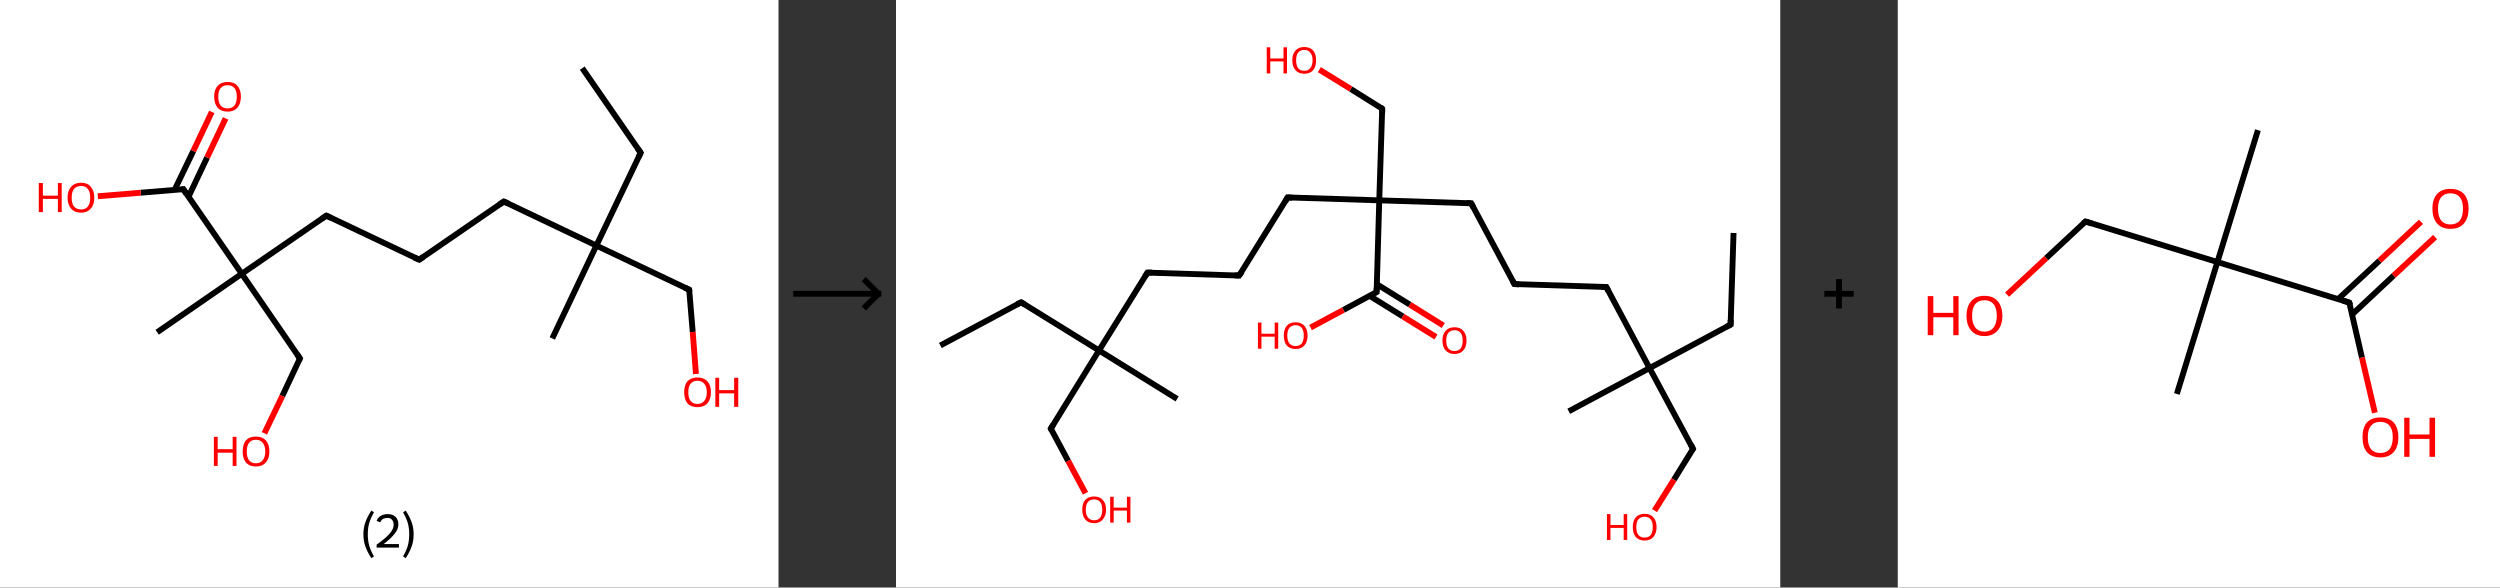 <?xml version='1.0' encoding='ASCII' standalone='yes'?>
<svg xmlns="http://www.w3.org/2000/svg" xmlns:xlink="http://www.w3.org/1999/xlink" version="1.1" width="851.0px" viewBox="0 0 851.0 200.0" height="200.0px">
  <rect x="0" y="0" width="851.0" height="200.0" fill="#333333" stroke="none"/>
  <g>
    <g transform="translate(0, 0) scale(1 1) "><!-- END OF HEADER -->
<rect style="opacity:1.0;fill:#FFFFFF;stroke:none" width="265.0" height="200.0" x="0.0" y="0.0"> </rect>
<path class="bond-0 atom-0 atom-1" d="M 198.2,23.2 L 218.1,52.0" style="fill:none;fill-rule:evenodd;stroke:#000000;stroke-width:2.0px;stroke-linecap:butt;stroke-linejoin:miter;stroke-opacity:1"/>
<path class="bond-1 atom-1 atom-2" d="M 218.1,52.0 L 203.0,83.6" style="fill:none;fill-rule:evenodd;stroke:#000000;stroke-width:2.0px;stroke-linecap:butt;stroke-linejoin:miter;stroke-opacity:1"/>
<path class="bond-2 atom-2 atom-3" d="M 203.0,83.6 L 188.0,115.2" style="fill:none;fill-rule:evenodd;stroke:#000000;stroke-width:2.0px;stroke-linecap:butt;stroke-linejoin:miter;stroke-opacity:1"/>
<path class="bond-3 atom-2 atom-4" d="M 203.0,83.6 L 234.6,98.6" style="fill:none;fill-rule:evenodd;stroke:#000000;stroke-width:2.0px;stroke-linecap:butt;stroke-linejoin:miter;stroke-opacity:1"/>
<path class="bond-4 atom-4 atom-5" d="M 234.6,98.6 L 235.8,113.0" style="fill:none;fill-rule:evenodd;stroke:#000000;stroke-width:2.0px;stroke-linecap:butt;stroke-linejoin:miter;stroke-opacity:1"/>
<path class="bond-4 atom-4 atom-5" d="M 235.8,113.0 L 236.9,127.3" style="fill:none;fill-rule:evenodd;stroke:#FF0000;stroke-width:2.0px;stroke-linecap:butt;stroke-linejoin:miter;stroke-opacity:1"/>
<path class="bond-5 atom-2 atom-6" d="M 203.0,83.6 L 171.5,68.6" style="fill:none;fill-rule:evenodd;stroke:#000000;stroke-width:2.0px;stroke-linecap:butt;stroke-linejoin:miter;stroke-opacity:1"/>
<path class="bond-6 atom-6 atom-7" d="M 171.5,68.6 L 142.7,88.4" style="fill:none;fill-rule:evenodd;stroke:#000000;stroke-width:2.0px;stroke-linecap:butt;stroke-linejoin:miter;stroke-opacity:1"/>
<path class="bond-7 atom-7 atom-8" d="M 142.7,88.4 L 111.1,73.4" style="fill:none;fill-rule:evenodd;stroke:#000000;stroke-width:2.0px;stroke-linecap:butt;stroke-linejoin:miter;stroke-opacity:1"/>
<path class="bond-8 atom-8 atom-9" d="M 111.1,73.4 L 82.3,93.2" style="fill:none;fill-rule:evenodd;stroke:#000000;stroke-width:2.0px;stroke-linecap:butt;stroke-linejoin:miter;stroke-opacity:1"/>
<path class="bond-9 atom-9 atom-10" d="M 82.3,93.2 L 53.5,113.1" style="fill:none;fill-rule:evenodd;stroke:#000000;stroke-width:2.0px;stroke-linecap:butt;stroke-linejoin:miter;stroke-opacity:1"/>
<path class="bond-10 atom-9 atom-11" d="M 82.3,93.2 L 102.1,122.0" style="fill:none;fill-rule:evenodd;stroke:#000000;stroke-width:2.0px;stroke-linecap:butt;stroke-linejoin:miter;stroke-opacity:1"/>
<path class="bond-11 atom-11 atom-12" d="M 102.1,122.0 L 96.1,134.8" style="fill:none;fill-rule:evenodd;stroke:#000000;stroke-width:2.0px;stroke-linecap:butt;stroke-linejoin:miter;stroke-opacity:1"/>
<path class="bond-11 atom-11 atom-12" d="M 96.1,134.8 L 90.0,147.5" style="fill:none;fill-rule:evenodd;stroke:#FF0000;stroke-width:2.0px;stroke-linecap:butt;stroke-linejoin:miter;stroke-opacity:1"/>
<path class="bond-12 atom-9 atom-13" d="M 82.3,93.2 L 62.4,64.4" style="fill:none;fill-rule:evenodd;stroke:#000000;stroke-width:2.0px;stroke-linecap:butt;stroke-linejoin:miter;stroke-opacity:1"/>
<path class="bond-13 atom-13 atom-14" d="M 64.2,66.9 L 70.5,53.6" style="fill:none;fill-rule:evenodd;stroke:#000000;stroke-width:2.0px;stroke-linecap:butt;stroke-linejoin:miter;stroke-opacity:1"/>
<path class="bond-13 atom-13 atom-14" d="M 70.5,53.6 L 76.8,40.3" style="fill:none;fill-rule:evenodd;stroke:#FF0000;stroke-width:2.0px;stroke-linecap:butt;stroke-linejoin:miter;stroke-opacity:1"/>
<path class="bond-13 atom-13 atom-14" d="M 59.4,64.7 L 65.8,51.4" style="fill:none;fill-rule:evenodd;stroke:#000000;stroke-width:2.0px;stroke-linecap:butt;stroke-linejoin:miter;stroke-opacity:1"/>
<path class="bond-13 atom-13 atom-14" d="M 65.8,51.4 L 72.1,38.1" style="fill:none;fill-rule:evenodd;stroke:#FF0000;stroke-width:2.0px;stroke-linecap:butt;stroke-linejoin:miter;stroke-opacity:1"/>
<path class="bond-14 atom-13 atom-15" d="M 62.4,64.4 L 47.9,65.6" style="fill:none;fill-rule:evenodd;stroke:#000000;stroke-width:2.0px;stroke-linecap:butt;stroke-linejoin:miter;stroke-opacity:1"/>
<path class="bond-14 atom-13 atom-15" d="M 47.9,65.6 L 33.3,66.8" style="fill:none;fill-rule:evenodd;stroke:#FF0000;stroke-width:2.0px;stroke-linecap:butt;stroke-linejoin:miter;stroke-opacity:1"/>
<path d="M 217.1,50.6 L 218.1,52.0 L 217.3,53.6" style="fill:none;stroke:#000000;stroke-width:2.0px;stroke-linecap:butt;stroke-linejoin:miter;stroke-opacity:1;"/>
<path d="M 233.0,97.9 L 234.6,98.6 L 234.7,99.3" style="fill:none;stroke:#000000;stroke-width:2.0px;stroke-linecap:butt;stroke-linejoin:miter;stroke-opacity:1;"/>
<path d="M 173.0,69.3 L 171.5,68.6 L 170.0,69.6" style="fill:none;stroke:#000000;stroke-width:2.0px;stroke-linecap:butt;stroke-linejoin:miter;stroke-opacity:1;"/>
<path d="M 144.1,87.4 L 142.7,88.4 L 141.1,87.7" style="fill:none;stroke:#000000;stroke-width:2.0px;stroke-linecap:butt;stroke-linejoin:miter;stroke-opacity:1;"/>
<path d="M 112.7,74.2 L 111.1,73.4 L 109.6,74.4" style="fill:none;stroke:#000000;stroke-width:2.0px;stroke-linecap:butt;stroke-linejoin:miter;stroke-opacity:1;"/>
<path d="M 101.1,120.6 L 102.1,122.0 L 101.8,122.7" style="fill:none;stroke:#000000;stroke-width:2.0px;stroke-linecap:butt;stroke-linejoin:miter;stroke-opacity:1;"/>
<path d="M 63.4,65.9 L 62.4,64.4 L 61.7,64.5" style="fill:none;stroke:#000000;stroke-width:2.0px;stroke-linecap:butt;stroke-linejoin:miter;stroke-opacity:1;"/>
<path class="atom-5" d="M 232.9 133.5 Q 232.9 131.1, 234.0 129.8 Q 235.2 128.5, 237.4 128.5 Q 239.6 128.5, 240.8 129.8 Q 242.0 131.1, 242.0 133.5 Q 242.0 135.9, 240.8 137.3 Q 239.6 138.6, 237.4 138.6 Q 235.2 138.6, 234.0 137.3 Q 232.9 135.9, 232.9 133.5 M 237.4 137.5 Q 238.9 137.5, 239.7 136.5 Q 240.6 135.5, 240.6 133.5 Q 240.6 131.6, 239.7 130.6 Q 238.9 129.6, 237.4 129.6 Q 235.9 129.6, 235.1 130.6 Q 234.3 131.5, 234.3 133.5 Q 234.3 135.5, 235.1 136.5 Q 235.9 137.5, 237.4 137.5 " fill="#FF0000"/>
<path class="atom-5" d="M 243.5 128.6 L 244.8 128.6 L 244.8 132.8 L 249.9 132.8 L 249.9 128.6 L 251.3 128.6 L 251.3 138.5 L 249.9 138.5 L 249.9 133.9 L 244.8 133.9 L 244.8 138.5 L 243.5 138.5 L 243.5 128.6 " fill="#FF0000"/>
<path class="atom-12" d="M 72.8 148.7 L 74.1 148.7 L 74.1 152.9 L 79.2 152.9 L 79.2 148.7 L 80.5 148.7 L 80.5 158.6 L 79.2 158.6 L 79.2 154.1 L 74.1 154.1 L 74.1 158.6 L 72.8 158.6 L 72.8 148.7 " fill="#FF0000"/>
<path class="atom-12" d="M 82.6 153.7 Q 82.6 151.3, 83.7 149.9 Q 84.9 148.6, 87.1 148.6 Q 89.3 148.6, 90.5 149.9 Q 91.7 151.3, 91.7 153.7 Q 91.7 156.1, 90.5 157.4 Q 89.3 158.8, 87.1 158.8 Q 84.9 158.8, 83.7 157.4 Q 82.6 156.1, 82.6 153.7 M 87.1 157.7 Q 88.6 157.7, 89.4 156.7 Q 90.3 155.6, 90.3 153.7 Q 90.3 151.7, 89.4 150.7 Q 88.6 149.7, 87.1 149.7 Q 85.6 149.7, 84.8 150.7 Q 84.0 151.7, 84.0 153.7 Q 84.0 155.7, 84.8 156.7 Q 85.6 157.7, 87.1 157.7 " fill="#FF0000"/>
<path class="atom-14" d="M 72.9 32.9 Q 72.9 30.5, 74.1 29.2 Q 75.3 27.9, 77.5 27.9 Q 79.7 27.9, 80.8 29.2 Q 82.0 30.5, 82.0 32.9 Q 82.0 35.3, 80.8 36.7 Q 79.6 38.0, 77.5 38.0 Q 75.3 38.0, 74.1 36.7 Q 72.9 35.3, 72.9 32.9 M 77.5 36.9 Q 79.0 36.9, 79.8 35.9 Q 80.6 34.9, 80.6 32.9 Q 80.6 30.9, 79.8 30.0 Q 79.0 29.0, 77.5 29.0 Q 75.9 29.0, 75.1 30.0 Q 74.3 30.9, 74.3 32.9 Q 74.3 34.9, 75.1 35.9 Q 75.9 36.9, 77.5 36.9 " fill="#FF0000"/>
<path class="atom-15" d="M 13.2 62.3 L 14.6 62.3 L 14.6 66.6 L 19.7 66.6 L 19.7 62.3 L 21.0 62.3 L 21.0 72.2 L 19.7 72.2 L 19.7 67.7 L 14.6 67.7 L 14.6 72.2 L 13.2 72.2 L 13.2 62.3 " fill="#FF0000"/>
<path class="atom-15" d="M 23.0 67.3 Q 23.0 64.9, 24.2 63.6 Q 25.4 62.2, 27.6 62.2 Q 29.8 62.2, 30.9 63.6 Q 32.1 64.9, 32.1 67.3 Q 32.1 69.7, 30.9 71.0 Q 29.7 72.4, 27.6 72.4 Q 25.4 72.4, 24.2 71.0 Q 23.0 69.7, 23.0 67.3 M 27.6 71.3 Q 29.1 71.3, 29.9 70.3 Q 30.7 69.3, 30.7 67.3 Q 30.7 65.3, 29.9 64.3 Q 29.1 63.3, 27.6 63.3 Q 26.1 63.3, 25.2 64.3 Q 24.4 65.3, 24.4 67.3 Q 24.4 69.3, 25.2 70.3 Q 26.1 71.3, 27.6 71.3 " fill="#FF0000"/>
<path class="legend" d="M 123.7 181.9 Q 123.7 179.6, 124.4 177.7 Q 125.1 175.8, 126.4 173.8 L 127.3 174.4 Q 126.2 176.3, 125.7 178.0 Q 125.2 179.7, 125.2 181.9 Q 125.2 184.0, 125.7 185.8 Q 126.2 187.5, 127.3 189.4 L 126.4 190.0 Q 125.1 188.0, 124.4 186.1 Q 123.7 184.2, 123.7 181.9 " fill="#000000"/>
<path class="legend" d="M 128.2 177.3 Q 128.6 176.2, 129.6 175.6 Q 130.6 175.0, 132.0 175.0 Q 133.7 175.0, 134.6 175.9 Q 135.6 176.8, 135.6 178.5 Q 135.6 180.2, 134.3 181.7 Q 133.1 183.3, 130.6 185.2 L 135.8 185.2 L 135.8 186.4 L 128.2 186.4 L 128.2 185.4 Q 130.3 183.9, 131.5 182.8 Q 132.8 181.6, 133.4 180.6 Q 134.0 179.6, 134.0 178.6 Q 134.0 177.5, 133.4 176.9 Q 132.9 176.3, 132.0 176.3 Q 131.1 176.3, 130.4 176.6 Q 129.8 177.0, 129.4 177.8 L 128.2 177.3 " fill="#000000"/>
<path class="legend" d="M 140.8 181.9 Q 140.8 184.2, 140.1 186.1 Q 139.4 188.0, 138.1 190.0 L 137.2 189.4 Q 138.3 187.5, 138.8 185.8 Q 139.3 184.0, 139.3 181.9 Q 139.3 179.7, 138.8 178.0 Q 138.3 176.3, 137.2 174.4 L 138.1 173.8 Q 139.4 175.8, 140.1 177.7 Q 140.8 179.6, 140.8 181.9 " fill="#000000"/>
</g>
    <g transform="translate(265.0, 0) scale(1 1) "><line x1="5" y1="100" x2="35" y2="100" style="stroke:rgb(0,0,0);stroke-width:2"/>
  <line x1="34" y1="100" x2="29" y2="95" style="stroke:rgb(0,0,0);stroke-width:2"/>
  <line x1="34" y1="100" x2="29" y2="105" style="stroke:rgb(0,0,0);stroke-width:2"/>
</g>
    <g transform="translate(305.0, 0) scale(1 1) "><!-- END OF HEADER -->
<rect style="opacity:1.0;fill:#FFFFFF;stroke:none" width="301.0" height="200.0" x="0.0" y="0.0"> </rect>
<path class="bond-0 atom-0 atom-1" d="M 285.1,79.3 L 284.1,110.5" style="fill:none;fill-rule:evenodd;stroke:#000000;stroke-width:2.0px;stroke-linecap:butt;stroke-linejoin:miter;stroke-opacity:1"/>
<path class="bond-1 atom-1 atom-2" d="M 284.1,110.5 L 256.5,125.3" style="fill:none;fill-rule:evenodd;stroke:#000000;stroke-width:2.0px;stroke-linecap:butt;stroke-linejoin:miter;stroke-opacity:1"/>
<path class="bond-2 atom-2 atom-3" d="M 256.5,125.3 L 229.0,140.0" style="fill:none;fill-rule:evenodd;stroke:#000000;stroke-width:2.0px;stroke-linecap:butt;stroke-linejoin:miter;stroke-opacity:1"/>
<path class="bond-3 atom-2 atom-4" d="M 256.5,125.3 L 271.3,152.8" style="fill:none;fill-rule:evenodd;stroke:#000000;stroke-width:2.0px;stroke-linecap:butt;stroke-linejoin:miter;stroke-opacity:1"/>
<path class="bond-4 atom-4 atom-5" d="M 271.3,152.8 L 264.8,163.3" style="fill:none;fill-rule:evenodd;stroke:#000000;stroke-width:2.0px;stroke-linecap:butt;stroke-linejoin:miter;stroke-opacity:1"/>
<path class="bond-4 atom-4 atom-5" d="M 264.8,163.3 L 258.2,173.8" style="fill:none;fill-rule:evenodd;stroke:#FF0000;stroke-width:2.0px;stroke-linecap:butt;stroke-linejoin:miter;stroke-opacity:1"/>
<path class="bond-5 atom-2 atom-6" d="M 256.5,125.3 L 241.8,97.7" style="fill:none;fill-rule:evenodd;stroke:#000000;stroke-width:2.0px;stroke-linecap:butt;stroke-linejoin:miter;stroke-opacity:1"/>
<path class="bond-6 atom-6 atom-7" d="M 241.8,97.7 L 210.5,96.7" style="fill:none;fill-rule:evenodd;stroke:#000000;stroke-width:2.0px;stroke-linecap:butt;stroke-linejoin:miter;stroke-opacity:1"/>
<path class="bond-7 atom-7 atom-8" d="M 210.5,96.7 L 195.8,69.2" style="fill:none;fill-rule:evenodd;stroke:#000000;stroke-width:2.0px;stroke-linecap:butt;stroke-linejoin:miter;stroke-opacity:1"/>
<path class="bond-8 atom-8 atom-9" d="M 195.8,69.2 L 164.5,68.2" style="fill:none;fill-rule:evenodd;stroke:#000000;stroke-width:2.0px;stroke-linecap:butt;stroke-linejoin:miter;stroke-opacity:1"/>
<path class="bond-9 atom-9 atom-10" d="M 164.5,68.2 L 165.5,37.0" style="fill:none;fill-rule:evenodd;stroke:#000000;stroke-width:2.0px;stroke-linecap:butt;stroke-linejoin:miter;stroke-opacity:1"/>
<path class="bond-10 atom-10 atom-11" d="M 165.5,37.0 L 154.8,30.3" style="fill:none;fill-rule:evenodd;stroke:#000000;stroke-width:2.0px;stroke-linecap:butt;stroke-linejoin:miter;stroke-opacity:1"/>
<path class="bond-10 atom-10 atom-11" d="M 154.8,30.3 L 144.1,23.7" style="fill:none;fill-rule:evenodd;stroke:#FF0000;stroke-width:2.0px;stroke-linecap:butt;stroke-linejoin:miter;stroke-opacity:1"/>
<path class="bond-11 atom-9 atom-12" d="M 164.5,68.2 L 133.3,67.2" style="fill:none;fill-rule:evenodd;stroke:#000000;stroke-width:2.0px;stroke-linecap:butt;stroke-linejoin:miter;stroke-opacity:1"/>
<path class="bond-12 atom-12 atom-13" d="M 133.3,67.2 L 116.8,93.8" style="fill:none;fill-rule:evenodd;stroke:#000000;stroke-width:2.0px;stroke-linecap:butt;stroke-linejoin:miter;stroke-opacity:1"/>
<path class="bond-13 atom-13 atom-14" d="M 116.8,93.8 L 85.6,92.8" style="fill:none;fill-rule:evenodd;stroke:#000000;stroke-width:2.0px;stroke-linecap:butt;stroke-linejoin:miter;stroke-opacity:1"/>
<path class="bond-14 atom-14 atom-15" d="M 85.6,92.8 L 69.1,119.3" style="fill:none;fill-rule:evenodd;stroke:#000000;stroke-width:2.0px;stroke-linecap:butt;stroke-linejoin:miter;stroke-opacity:1"/>
<path class="bond-15 atom-15 atom-16" d="M 69.1,119.3 L 95.7,135.8" style="fill:none;fill-rule:evenodd;stroke:#000000;stroke-width:2.0px;stroke-linecap:butt;stroke-linejoin:miter;stroke-opacity:1"/>
<path class="bond-16 atom-15 atom-17" d="M 69.1,119.3 L 42.6,102.9" style="fill:none;fill-rule:evenodd;stroke:#000000;stroke-width:2.0px;stroke-linecap:butt;stroke-linejoin:miter;stroke-opacity:1"/>
<path class="bond-17 atom-17 atom-18" d="M 42.6,102.9 L 15.1,117.6" style="fill:none;fill-rule:evenodd;stroke:#000000;stroke-width:2.0px;stroke-linecap:butt;stroke-linejoin:miter;stroke-opacity:1"/>
<path class="bond-18 atom-15 atom-19" d="M 69.1,119.3 L 52.7,145.9" style="fill:none;fill-rule:evenodd;stroke:#000000;stroke-width:2.0px;stroke-linecap:butt;stroke-linejoin:miter;stroke-opacity:1"/>
<path class="bond-19 atom-19 atom-20" d="M 52.7,145.9 L 58.6,156.9" style="fill:none;fill-rule:evenodd;stroke:#000000;stroke-width:2.0px;stroke-linecap:butt;stroke-linejoin:miter;stroke-opacity:1"/>
<path class="bond-19 atom-19 atom-20" d="M 58.6,156.9 L 64.5,167.9" style="fill:none;fill-rule:evenodd;stroke:#FF0000;stroke-width:2.0px;stroke-linecap:butt;stroke-linejoin:miter;stroke-opacity:1"/>
<path class="bond-20 atom-9 atom-21" d="M 164.5,68.2 L 163.6,99.4" style="fill:none;fill-rule:evenodd;stroke:#000000;stroke-width:2.0px;stroke-linecap:butt;stroke-linejoin:miter;stroke-opacity:1"/>
<path class="bond-21 atom-21 atom-22" d="M 161.2,100.7 L 172.5,107.7" style="fill:none;fill-rule:evenodd;stroke:#000000;stroke-width:2.0px;stroke-linecap:butt;stroke-linejoin:miter;stroke-opacity:1"/>
<path class="bond-21 atom-21 atom-22" d="M 172.5,107.7 L 183.8,114.7" style="fill:none;fill-rule:evenodd;stroke:#FF0000;stroke-width:2.0px;stroke-linecap:butt;stroke-linejoin:miter;stroke-opacity:1"/>
<path class="bond-21 atom-21 atom-22" d="M 163.6,96.7 L 174.9,103.7" style="fill:none;fill-rule:evenodd;stroke:#000000;stroke-width:2.0px;stroke-linecap:butt;stroke-linejoin:miter;stroke-opacity:1"/>
<path class="bond-21 atom-21 atom-22" d="M 174.9,103.7 L 186.3,110.8" style="fill:none;fill-rule:evenodd;stroke:#FF0000;stroke-width:2.0px;stroke-linecap:butt;stroke-linejoin:miter;stroke-opacity:1"/>
<path class="bond-22 atom-21 atom-23" d="M 163.6,99.4 L 152.3,105.5" style="fill:none;fill-rule:evenodd;stroke:#000000;stroke-width:2.0px;stroke-linecap:butt;stroke-linejoin:miter;stroke-opacity:1"/>
<path class="bond-22 atom-21 atom-23" d="M 152.3,105.5 L 141.1,111.5" style="fill:none;fill-rule:evenodd;stroke:#FF0000;stroke-width:2.0px;stroke-linecap:butt;stroke-linejoin:miter;stroke-opacity:1"/>
<path d="M 284.1,108.9 L 284.1,110.5 L 282.7,111.2" style="fill:none;stroke:#000000;stroke-width:2.0px;stroke-linecap:butt;stroke-linejoin:miter;stroke-opacity:1;"/>
<path d="M 270.6,151.4 L 271.3,152.8 L 271.0,153.3" style="fill:none;stroke:#000000;stroke-width:2.0px;stroke-linecap:butt;stroke-linejoin:miter;stroke-opacity:1;"/>
<path d="M 242.5,99.1 L 241.8,97.7 L 240.2,97.7" style="fill:none;stroke:#000000;stroke-width:2.0px;stroke-linecap:butt;stroke-linejoin:miter;stroke-opacity:1;"/>
<path d="M 212.1,96.8 L 210.5,96.7 L 209.8,95.4" style="fill:none;stroke:#000000;stroke-width:2.0px;stroke-linecap:butt;stroke-linejoin:miter;stroke-opacity:1;"/>
<path d="M 196.5,70.6 L 195.8,69.2 L 194.2,69.1" style="fill:none;stroke:#000000;stroke-width:2.0px;stroke-linecap:butt;stroke-linejoin:miter;stroke-opacity:1;"/>
<path d="M 165.5,38.5 L 165.5,37.0 L 165.0,36.6" style="fill:none;stroke:#000000;stroke-width:2.0px;stroke-linecap:butt;stroke-linejoin:miter;stroke-opacity:1;"/>
<path d="M 134.9,67.3 L 133.3,67.2 L 132.5,68.6" style="fill:none;stroke:#000000;stroke-width:2.0px;stroke-linecap:butt;stroke-linejoin:miter;stroke-opacity:1;"/>
<path d="M 117.7,92.5 L 116.8,93.8 L 115.3,93.7" style="fill:none;stroke:#000000;stroke-width:2.0px;stroke-linecap:butt;stroke-linejoin:miter;stroke-opacity:1;"/>
<path d="M 87.2,92.8 L 85.6,92.8 L 84.8,94.1" style="fill:none;stroke:#000000;stroke-width:2.0px;stroke-linecap:butt;stroke-linejoin:miter;stroke-opacity:1;"/>
<path d="M 43.9,103.7 L 42.6,102.9 L 41.2,103.6" style="fill:none;stroke:#000000;stroke-width:2.0px;stroke-linecap:butt;stroke-linejoin:miter;stroke-opacity:1;"/>
<path d="M 53.5,144.6 L 52.7,145.9 L 53.0,146.5" style="fill:none;stroke:#000000;stroke-width:2.0px;stroke-linecap:butt;stroke-linejoin:miter;stroke-opacity:1;"/>
<path d="M 163.6,97.9 L 163.6,99.4 L 163.0,99.7" style="fill:none;stroke:#000000;stroke-width:2.0px;stroke-linecap:butt;stroke-linejoin:miter;stroke-opacity:1;"/>
<path class="atom-5" d="M 242.0 175.0 L 243.2 175.0 L 243.2 178.7 L 247.7 178.7 L 247.7 175.0 L 248.9 175.0 L 248.9 183.8 L 247.7 183.8 L 247.7 179.7 L 243.2 179.7 L 243.2 183.8 L 242.0 183.8 L 242.0 175.0 " fill="#FF0000"/>
<path class="atom-5" d="M 250.8 179.4 Q 250.8 177.3, 251.8 176.1 Q 252.9 174.9, 254.8 174.9 Q 256.8 174.9, 257.8 176.1 Q 258.9 177.3, 258.9 179.4 Q 258.9 181.5, 257.8 182.8 Q 256.8 184.0, 254.8 184.0 Q 252.9 184.0, 251.8 182.8 Q 250.8 181.5, 250.8 179.4 M 254.8 183.0 Q 256.2 183.0, 256.9 182.1 Q 257.6 181.2, 257.6 179.4 Q 257.6 177.6, 256.9 176.8 Q 256.2 175.9, 254.8 175.9 Q 253.5 175.9, 252.7 176.8 Q 252.0 177.6, 252.0 179.4 Q 252.0 181.2, 252.7 182.1 Q 253.5 183.0, 254.8 183.0 " fill="#FF0000"/>
<path class="atom-11" d="M 126.2 16.1 L 127.4 16.1 L 127.4 19.9 L 131.9 19.9 L 131.9 16.1 L 133.1 16.1 L 133.1 25.0 L 131.9 25.0 L 131.9 20.9 L 127.4 20.9 L 127.4 25.0 L 126.2 25.0 L 126.2 16.1 " fill="#FF0000"/>
<path class="atom-11" d="M 134.9 20.5 Q 134.9 18.4, 136.0 17.2 Q 137.0 16.0, 139.0 16.0 Q 140.9 16.0, 142.0 17.2 Q 143.0 18.4, 143.0 20.5 Q 143.0 22.7, 142.0 23.9 Q 140.9 25.1, 139.0 25.1 Q 137.0 25.1, 136.0 23.9 Q 134.9 22.7, 134.9 20.5 M 139.0 24.1 Q 140.3 24.1, 141.0 23.2 Q 141.8 22.3, 141.8 20.5 Q 141.8 18.8, 141.0 17.9 Q 140.3 17.0, 139.0 17.0 Q 137.6 17.0, 136.9 17.9 Q 136.2 18.8, 136.2 20.5 Q 136.2 22.3, 136.9 23.2 Q 137.6 24.1, 139.0 24.1 " fill="#FF0000"/>
<path class="atom-20" d="M 63.4 173.5 Q 63.4 171.3, 64.4 170.2 Q 65.5 169.0, 67.4 169.0 Q 69.4 169.0, 70.4 170.2 Q 71.5 171.3, 71.5 173.5 Q 71.5 175.6, 70.4 176.8 Q 69.4 178.1, 67.4 178.1 Q 65.5 178.1, 64.4 176.8 Q 63.4 175.6, 63.4 173.5 M 67.4 177.1 Q 68.8 177.1, 69.5 176.2 Q 70.2 175.2, 70.2 173.5 Q 70.2 171.7, 69.5 170.9 Q 68.8 170.0, 67.4 170.0 Q 66.1 170.0, 65.4 170.8 Q 64.6 171.7, 64.6 173.5 Q 64.6 175.3, 65.4 176.2 Q 66.1 177.1, 67.4 177.1 " fill="#FF0000"/>
<path class="atom-20" d="M 72.9 169.1 L 74.1 169.1 L 74.1 172.8 L 78.6 172.8 L 78.6 169.1 L 79.8 169.1 L 79.8 177.9 L 78.6 177.9 L 78.6 173.8 L 74.1 173.8 L 74.1 177.9 L 72.9 177.9 L 72.9 169.1 " fill="#FF0000"/>
<path class="atom-22" d="M 186.0 115.9 Q 186.0 113.8, 187.1 112.6 Q 188.1 111.4, 190.1 111.4 Q 192.1 111.4, 193.1 112.6 Q 194.2 113.8, 194.2 115.9 Q 194.2 118.1, 193.1 119.3 Q 192.0 120.5, 190.1 120.5 Q 188.2 120.5, 187.1 119.3 Q 186.0 118.1, 186.0 115.9 M 190.1 119.5 Q 191.5 119.5, 192.2 118.6 Q 192.9 117.7, 192.9 115.9 Q 192.9 114.2, 192.2 113.3 Q 191.5 112.4, 190.1 112.4 Q 188.8 112.4, 188.0 113.3 Q 187.3 114.2, 187.3 115.9 Q 187.3 117.7, 188.0 118.6 Q 188.8 119.5, 190.1 119.5 " fill="#FF0000"/>
<path class="atom-23" d="M 123.2 109.8 L 124.4 109.8 L 124.4 113.6 L 128.9 113.6 L 128.9 109.8 L 130.1 109.8 L 130.1 118.7 L 128.9 118.7 L 128.9 114.6 L 124.4 114.6 L 124.4 118.7 L 123.2 118.7 L 123.2 109.8 " fill="#FF0000"/>
<path class="atom-23" d="M 132.0 114.2 Q 132.0 112.1, 133.0 110.9 Q 134.1 109.7, 136.0 109.7 Q 138.0 109.7, 139.0 110.9 Q 140.1 112.1, 140.1 114.2 Q 140.1 116.4, 139.0 117.6 Q 138.0 118.8, 136.0 118.8 Q 134.1 118.8, 133.0 117.6 Q 132.0 116.4, 132.0 114.2 M 136.0 117.8 Q 137.4 117.8, 138.1 116.9 Q 138.8 116.0, 138.8 114.2 Q 138.8 112.5, 138.1 111.6 Q 137.4 110.7, 136.0 110.7 Q 134.7 110.7, 133.9 111.6 Q 133.2 112.5, 133.2 114.2 Q 133.2 116.0, 133.9 116.9 Q 134.7 117.8, 136.0 117.8 " fill="#FF0000"/>
</g>
    <g transform="translate(606.0, 0) scale(1 1) "><line x1="15" y1="100" x2="25" y2="100" style="stroke:rgb(0,0,0);stroke-width:2"/>
  <line x1="20" y1="95" x2="20" y2="105" style="stroke:rgb(0,0,0);stroke-width:2"/>
</g>
    <g transform="translate(646.0, 0) scale(1 1) "><!-- END OF HEADER -->
<rect style="opacity:1.0;fill:#FFFFFF;stroke:none" width="205.0" height="200.0" x="0.0" y="0.0"> </rect>
<path class="bond-0 atom-0 atom-1" d="M 122.6,44.3 L 108.8,89.2" style="fill:none;fill-rule:evenodd;stroke:#000000;stroke-width:2.0px;stroke-linecap:butt;stroke-linejoin:miter;stroke-opacity:1"/>
<path class="bond-1 atom-1 atom-2" d="M 108.8,89.2 L 95.0,134.1" style="fill:none;fill-rule:evenodd;stroke:#000000;stroke-width:2.0px;stroke-linecap:butt;stroke-linejoin:miter;stroke-opacity:1"/>
<path class="bond-2 atom-1 atom-3" d="M 108.8,89.2 L 63.9,75.4" style="fill:none;fill-rule:evenodd;stroke:#000000;stroke-width:2.0px;stroke-linecap:butt;stroke-linejoin:miter;stroke-opacity:1"/>
<path class="bond-3 atom-3 atom-4" d="M 63.9,75.4 L 50.5,87.9" style="fill:none;fill-rule:evenodd;stroke:#000000;stroke-width:2.0px;stroke-linecap:butt;stroke-linejoin:miter;stroke-opacity:1"/>
<path class="bond-3 atom-3 atom-4" d="M 50.5,87.9 L 37.2,100.3" style="fill:none;fill-rule:evenodd;stroke:#FF0000;stroke-width:2.0px;stroke-linecap:butt;stroke-linejoin:miter;stroke-opacity:1"/>
<path class="bond-4 atom-1 atom-5" d="M 108.8,89.2 L 153.7,103.0" style="fill:none;fill-rule:evenodd;stroke:#000000;stroke-width:2.0px;stroke-linecap:butt;stroke-linejoin:miter;stroke-opacity:1"/>
<path class="bond-5 atom-5 atom-6" d="M 154.7,107.0 L 168.8,93.8" style="fill:none;fill-rule:evenodd;stroke:#000000;stroke-width:2.0px;stroke-linecap:butt;stroke-linejoin:miter;stroke-opacity:1"/>
<path class="bond-5 atom-5 atom-6" d="M 168.8,93.8 L 182.9,80.7" style="fill:none;fill-rule:evenodd;stroke:#FF0000;stroke-width:2.0px;stroke-linecap:butt;stroke-linejoin:miter;stroke-opacity:1"/>
<path class="bond-5 atom-5 atom-6" d="M 149.9,101.8 L 164.0,88.7" style="fill:none;fill-rule:evenodd;stroke:#000000;stroke-width:2.0px;stroke-linecap:butt;stroke-linejoin:miter;stroke-opacity:1"/>
<path class="bond-5 atom-5 atom-6" d="M 164.0,88.7 L 178.1,75.5" style="fill:none;fill-rule:evenodd;stroke:#FF0000;stroke-width:2.0px;stroke-linecap:butt;stroke-linejoin:miter;stroke-opacity:1"/>
<path class="bond-6 atom-5 atom-7" d="M 153.7,103.0 L 158.0,121.7" style="fill:none;fill-rule:evenodd;stroke:#000000;stroke-width:2.0px;stroke-linecap:butt;stroke-linejoin:miter;stroke-opacity:1"/>
<path class="bond-6 atom-5 atom-7" d="M 158.0,121.7 L 162.4,140.5" style="fill:none;fill-rule:evenodd;stroke:#FF0000;stroke-width:2.0px;stroke-linecap:butt;stroke-linejoin:miter;stroke-opacity:1"/>
<path d="M 66.1,76.1 L 63.9,75.4 L 63.2,76.0" style="fill:none;stroke:#000000;stroke-width:2.0px;stroke-linecap:butt;stroke-linejoin:miter;stroke-opacity:1;"/>
<path d="M 151.5,102.3 L 153.7,103.0 L 154.0,103.9" style="fill:none;stroke:#000000;stroke-width:2.0px;stroke-linecap:butt;stroke-linejoin:miter;stroke-opacity:1;"/>
<path class="atom-4" d="M 10.2 100.8 L 12.1 100.8 L 12.1 106.5 L 18.9 106.5 L 18.9 100.8 L 20.7 100.8 L 20.7 114.1 L 18.9 114.1 L 18.9 108.0 L 12.1 108.0 L 12.1 114.1 L 10.2 114.1 L 10.2 100.8 " fill="#FF0000"/>
<path class="atom-4" d="M 23.4 107.5 Q 23.4 104.3, 25.0 102.5 Q 26.5 100.7, 29.5 100.7 Q 32.5 100.7, 34.0 102.5 Q 35.6 104.3, 35.6 107.5 Q 35.6 110.7, 34.0 112.5 Q 32.4 114.4, 29.5 114.4 Q 26.6 114.4, 25.0 112.5 Q 23.4 110.7, 23.4 107.5 M 29.5 112.9 Q 31.5 112.9, 32.6 111.5 Q 33.7 110.1, 33.7 107.5 Q 33.7 104.8, 32.6 103.5 Q 31.5 102.2, 29.5 102.2 Q 27.5 102.2, 26.4 103.5 Q 25.3 104.8, 25.3 107.5 Q 25.3 110.1, 26.4 111.5 Q 27.5 112.9, 29.5 112.9 " fill="#FF0000"/>
<path class="atom-6" d="M 182.0 71.0 Q 182.0 67.8, 183.6 66.0 Q 185.2 64.3, 188.1 64.3 Q 191.1 64.3, 192.7 66.0 Q 194.3 67.8, 194.3 71.0 Q 194.3 74.3, 192.7 76.1 Q 191.1 77.9, 188.1 77.9 Q 185.2 77.9, 183.6 76.1 Q 182.0 74.3, 182.0 71.0 M 188.1 76.4 Q 190.2 76.4, 191.3 75.1 Q 192.4 73.7, 192.4 71.0 Q 192.4 68.4, 191.3 67.1 Q 190.2 65.8, 188.1 65.8 Q 186.1 65.8, 185.0 67.1 Q 183.9 68.4, 183.9 71.0 Q 183.9 73.7, 185.0 75.1 Q 186.1 76.4, 188.1 76.4 " fill="#FF0000"/>
<path class="atom-7" d="M 158.2 148.8 Q 158.2 145.6, 159.7 143.8 Q 161.3 142.1, 164.3 142.1 Q 167.2 142.1, 168.8 143.8 Q 170.4 145.6, 170.4 148.8 Q 170.4 152.1, 168.8 153.9 Q 167.2 155.7, 164.3 155.7 Q 161.3 155.7, 159.7 153.9 Q 158.2 152.1, 158.2 148.8 M 164.3 154.2 Q 166.3 154.2, 167.4 152.9 Q 168.5 151.5, 168.5 148.8 Q 168.5 146.2, 167.4 144.9 Q 166.3 143.6, 164.3 143.6 Q 162.2 143.6, 161.1 144.9 Q 160.0 146.2, 160.0 148.8 Q 160.0 151.5, 161.1 152.9 Q 162.2 154.2, 164.3 154.2 " fill="#FF0000"/>
<path class="atom-7" d="M 172.4 142.2 L 174.2 142.2 L 174.2 147.9 L 181.0 147.9 L 181.0 142.2 L 182.9 142.2 L 182.9 155.5 L 181.0 155.5 L 181.0 149.4 L 174.2 149.4 L 174.2 155.5 L 172.4 155.5 L 172.4 142.2 " fill="#FF0000"/>
</g>
  </g>
</svg>

